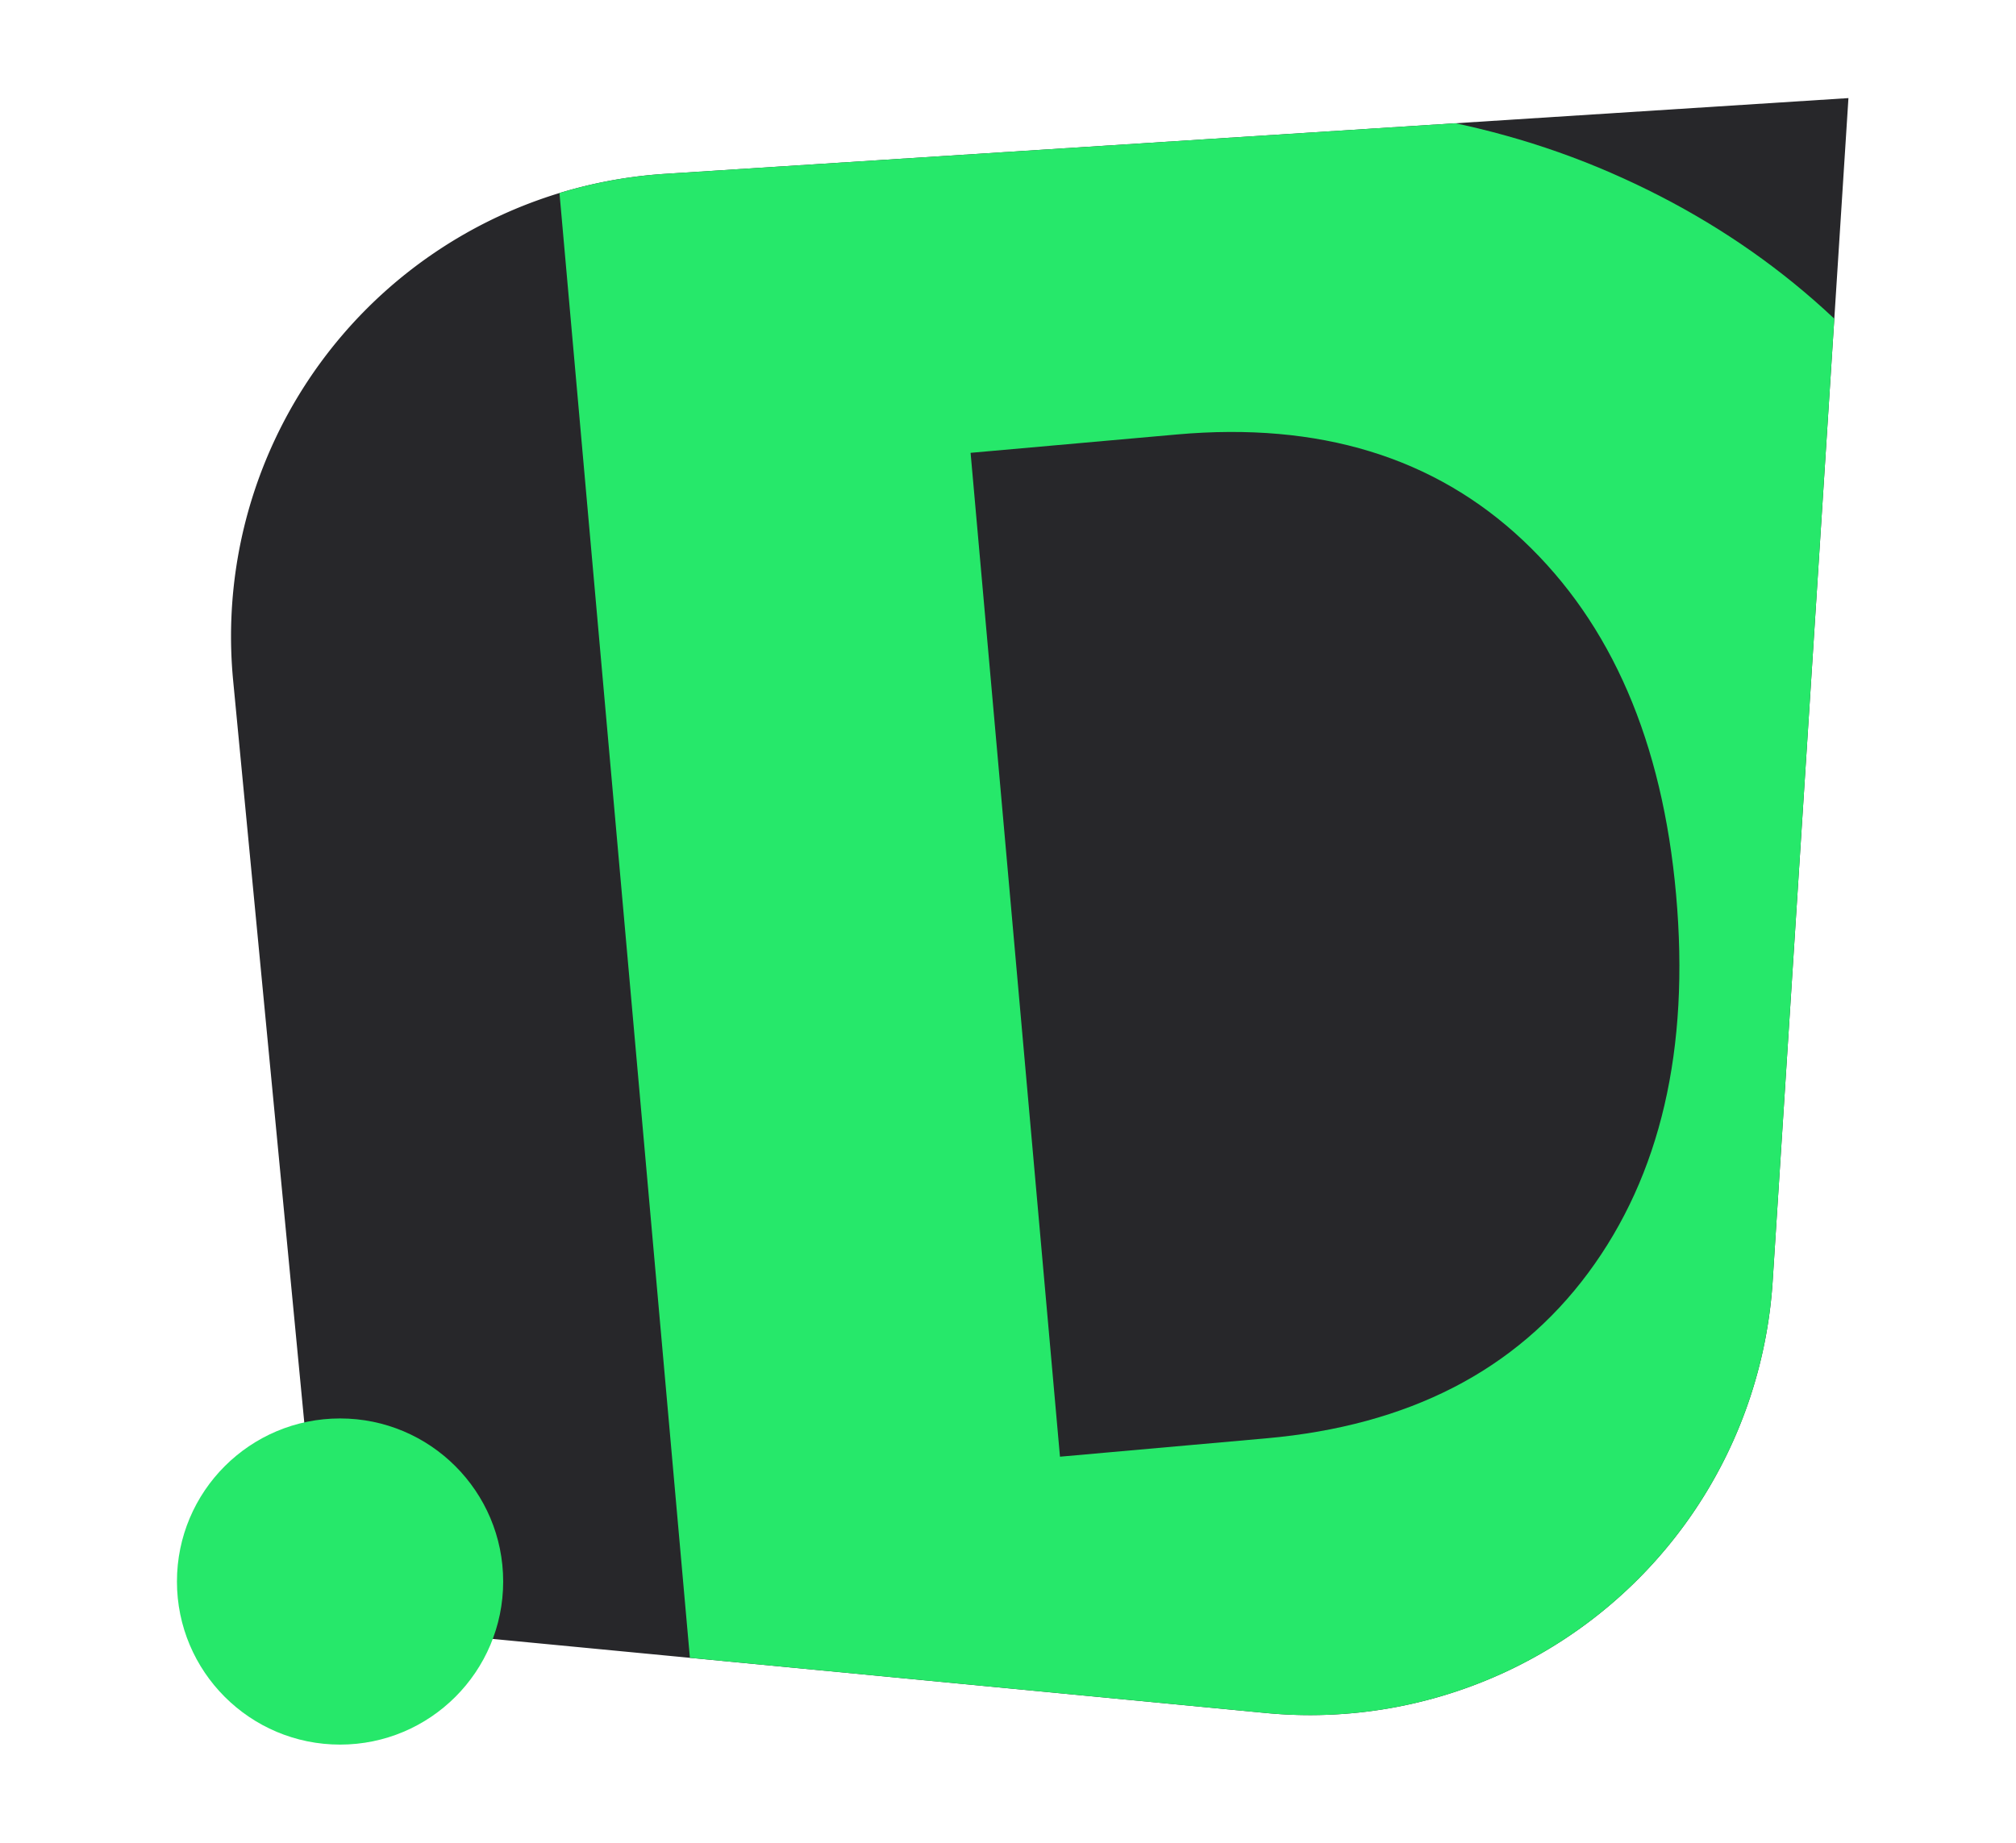 <svg xmlns="http://www.w3.org/2000/svg" xml:space="preserve" style="fill-rule:evenodd;clip-rule:evenodd;stroke-linejoin:round;stroke-miterlimit:2" viewBox="0 0 35 32"><path d="M0 0h35v32H0z" style="fill:none"/><path d="M0 0h1600v900H0z" style="fill:none" transform="matrix(.019 0 0 .033 2.431 .931)"/><path d="M511.896 235.497 410.18 242.01a39.842 39.842 0 0 0-37.112 43.559l7.763 80.994 80.994 7.762a39.837 39.837 0 0 0 43.558-37.111l6.513-101.717Z" style="fill:#27272a" transform="matrix(.202 0 0 .202 -71.312 -45.867)"/><g transform="matrix(.202 0 0 .202 -71.312 -45.867)"><clipPath id="a"><path d="M511.896 235.497 410.18 242.01a39.842 39.842 0 0 0-37.112 43.559l7.763 80.994 80.994 7.762a39.837 39.837 0 0 0 43.558-37.111l6.513-101.717Z"/></clipPath><g clip-path="url(#a)"><path d="M272.576 225.439v-16.04h5.721c1.675 0 3.137.34 4.385 1.02 1.249.681 2.218 1.623 2.906 2.827.688 1.204 1.032 2.591 1.032 4.161 0 1.571-.344 2.958-1.032 4.162-.688 1.204-1.657 2.15-2.906 2.838-1.248.688-2.71 1.032-4.385 1.032h-5.721Zm3.724-3.163h1.997c1.376 0 2.452-.438 3.23-1.313s1.167-2.06 1.167-3.556c0-1.48-.389-2.658-1.167-3.533s-1.854-1.312-3.23-1.312H276.3v9.714Z" style="fill:#26e86a;fill-rule:nonzero" transform="scale(8.919) rotate(-5.087 -1894.251 2680.366)"/></g></g><circle cx="115.729" cy="208.511" r="22.475" style="fill:#26e86a" transform="matrix(.126 0 0 .126 -8.678 1.191)"/></svg>